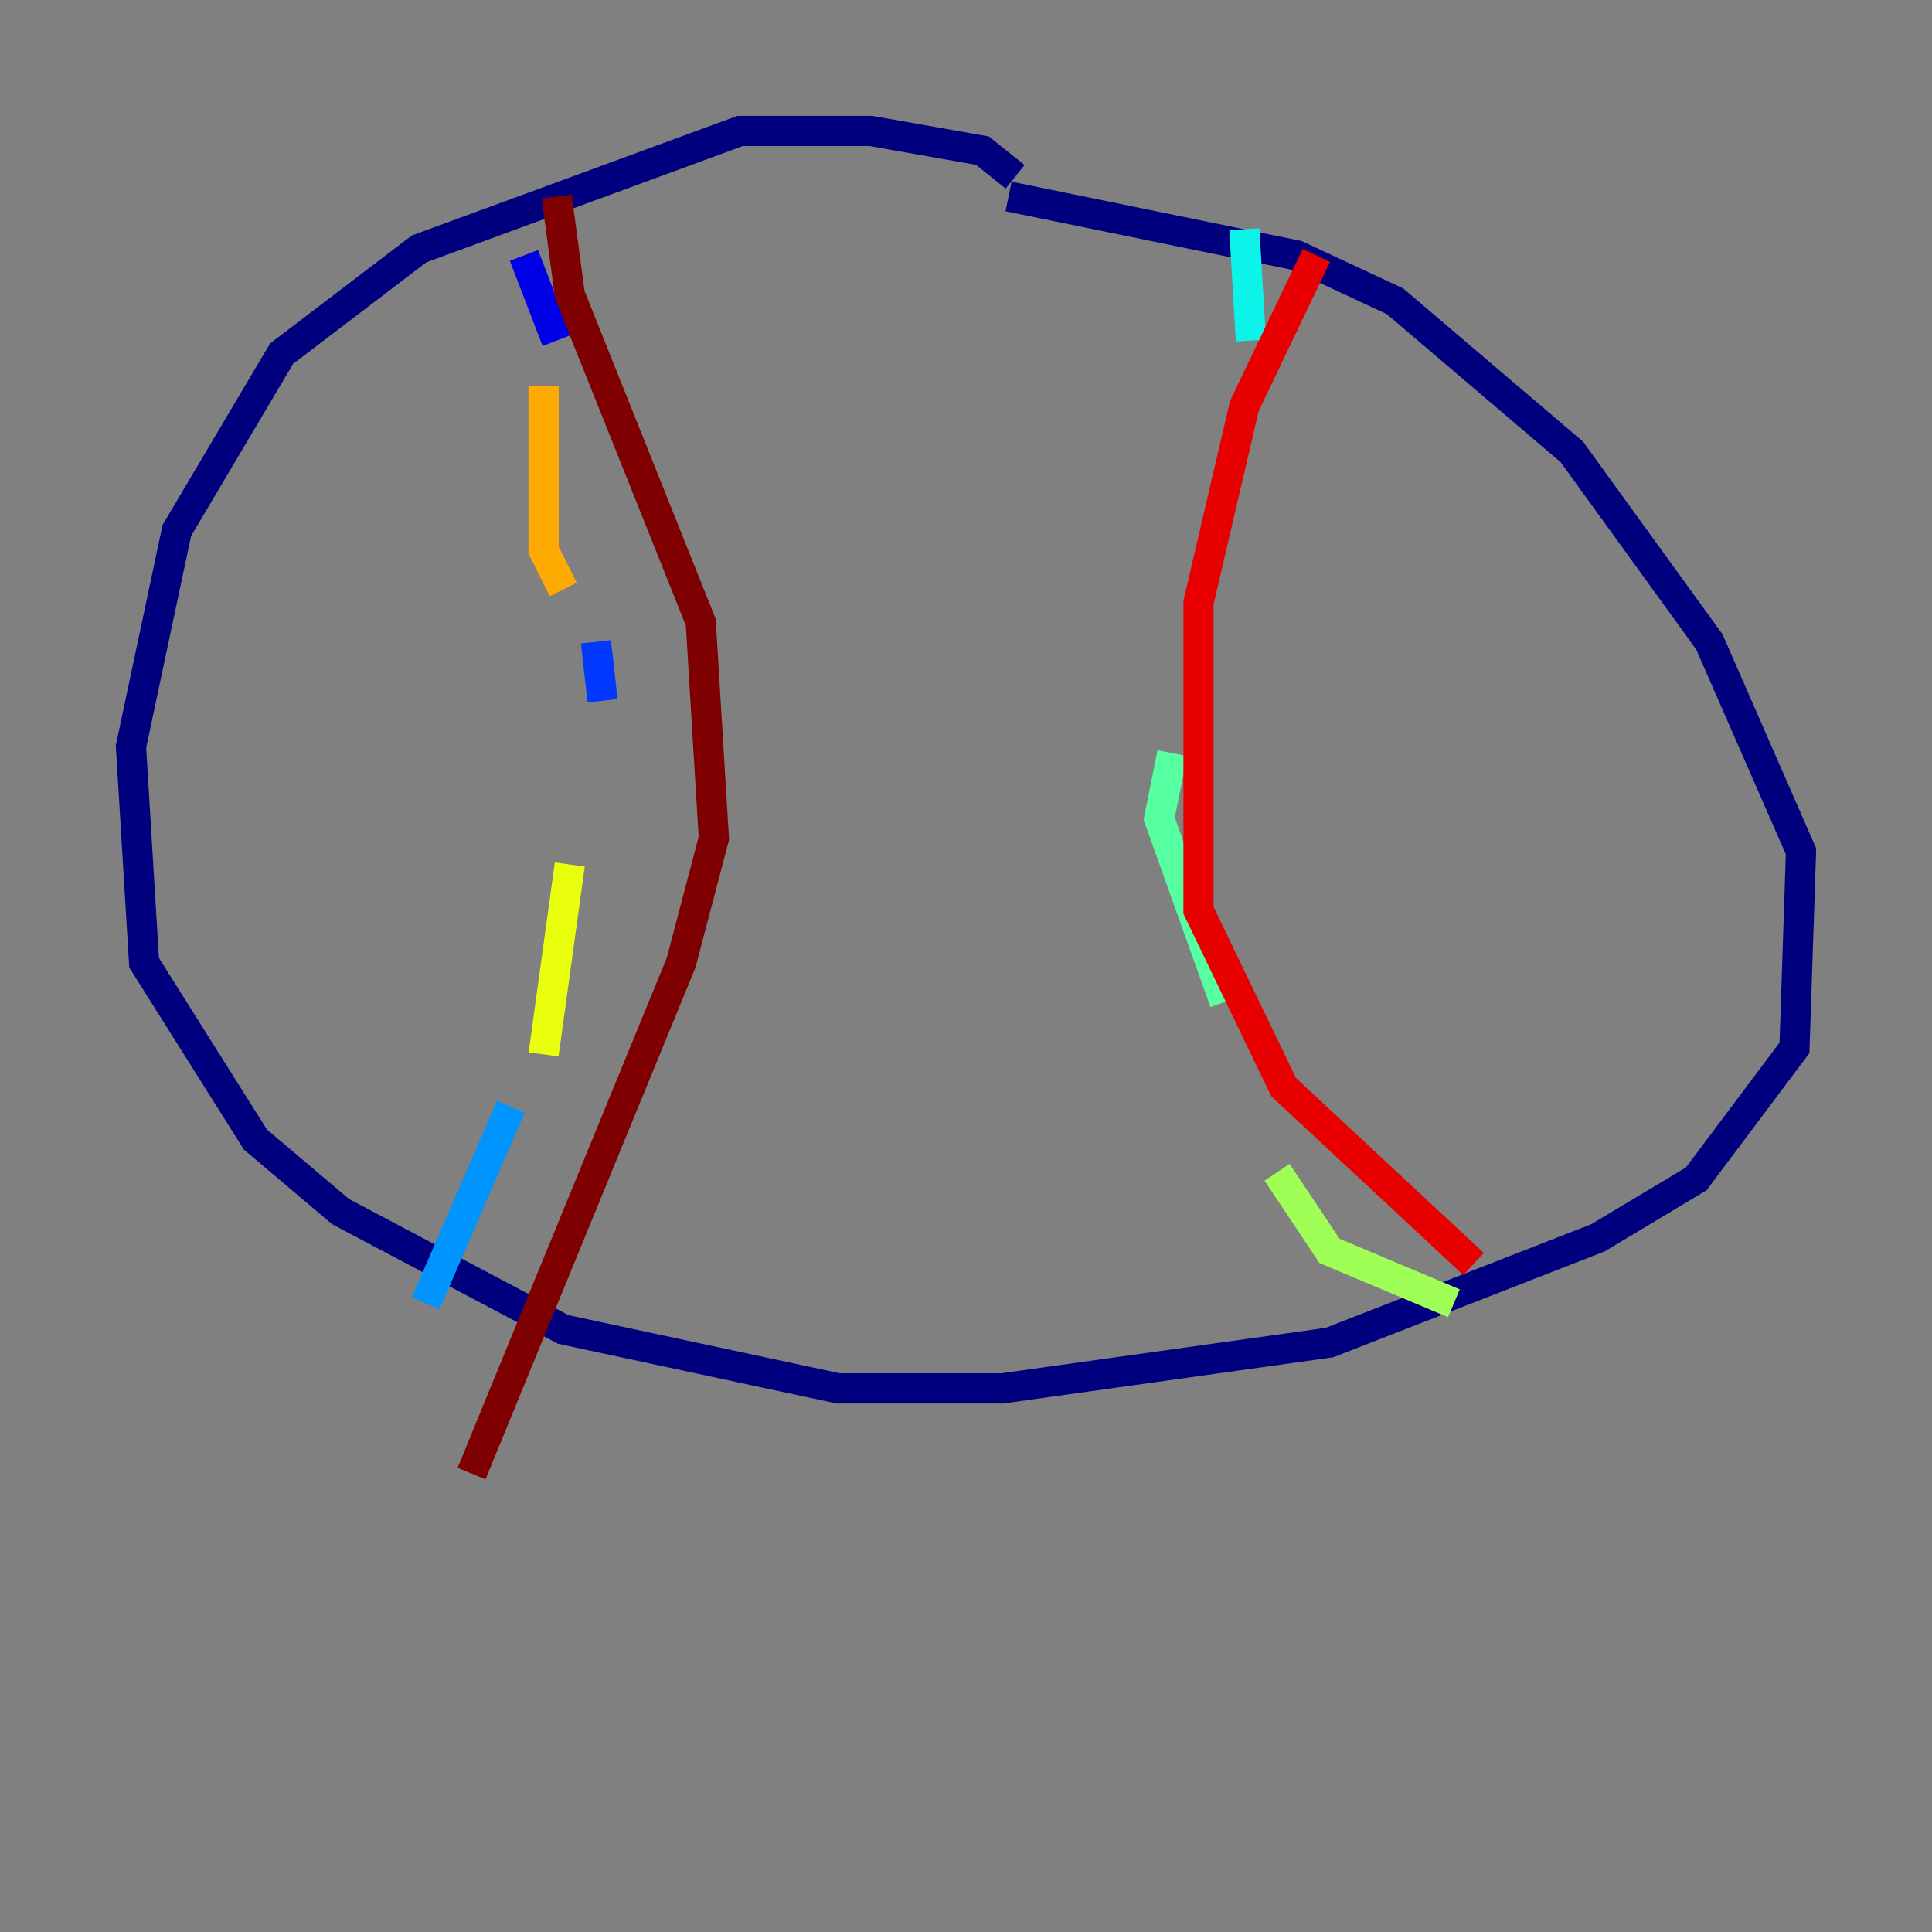 <?xml version="1.0" encoding="utf-8" ?>
<svg baseProfile="tiny" height="128" version="1.2" viewBox="0,0,128,128" width="128" xmlns="http://www.w3.org/2000/svg" xmlns:ev="http://www.w3.org/2001/xml-events" xmlns:xlink="http://www.w3.org/1999/xlink"><rect x="0" y="0" width="128" height="128" fill="#808080" stroke="none"/><defs /><polyline fill="none" points="67.254,11.715 65.085,9.98 57.709,8.678 49.031,8.678 27.77,16.488 18.658,23.43 11.715,35.146 8.678,49.464 9.546,63.783 16.922,75.498 22.563,80.271 37.315,88.081 55.539,91.986 66.386,91.986 88.081,88.949 105.871,82.007 112.38,78.102 118.888,69.424 119.322,56.407 113.248,42.522 104.136,29.939 92.42,19.959 85.912,16.922 66.82,13.017" stroke="#00007f" stroke-width="2" /><polyline fill="none" points="34.712,16.922 36.881,22.563" stroke="#0000e8" stroke-width="2" /><polyline fill="none" points="39.485,42.522 39.919,46.427" stroke="#0038ff" stroke-width="2" /><polyline fill="none" points="33.844,73.329 28.203,86.346" stroke="#0094ff" stroke-width="2" /><polyline fill="none" points="82.441,15.186 82.875,22.563" stroke="#0cf4ea" stroke-width="2" /><polyline fill="none" points="77.668,49.898 76.8,54.237 81.139,66.386" stroke="#56ffa0" stroke-width="2" /><polyline fill="none" points="84.61,77.668 88.081,82.875 96.325,86.346" stroke="#a0ff56" stroke-width="2" /><polyline fill="none" points="36.014,69.858 37.749,57.275" stroke="#eaff0c" stroke-width="2" /><polyline fill="none" points="37.315,39.051 36.014,36.447 36.014,25.6" stroke="#ffaa00" stroke-width="2" /><polyline fill="none" points="32.976,16.488 32.976,16.488" stroke="#ff5500" stroke-width="2" /><polyline fill="none" points="87.214,16.922 82.441,26.902 79.403,39.919 79.403,60.312 85.044,72.027 97.627,83.742" stroke="#e80000" stroke-width="2" /><polyline fill="none" points="36.881,13.017 37.749,19.525 46.427,41.22 47.295,55.539 45.125,63.783 31.241,97.627" stroke="#7f0000" stroke-width="2" /></svg>